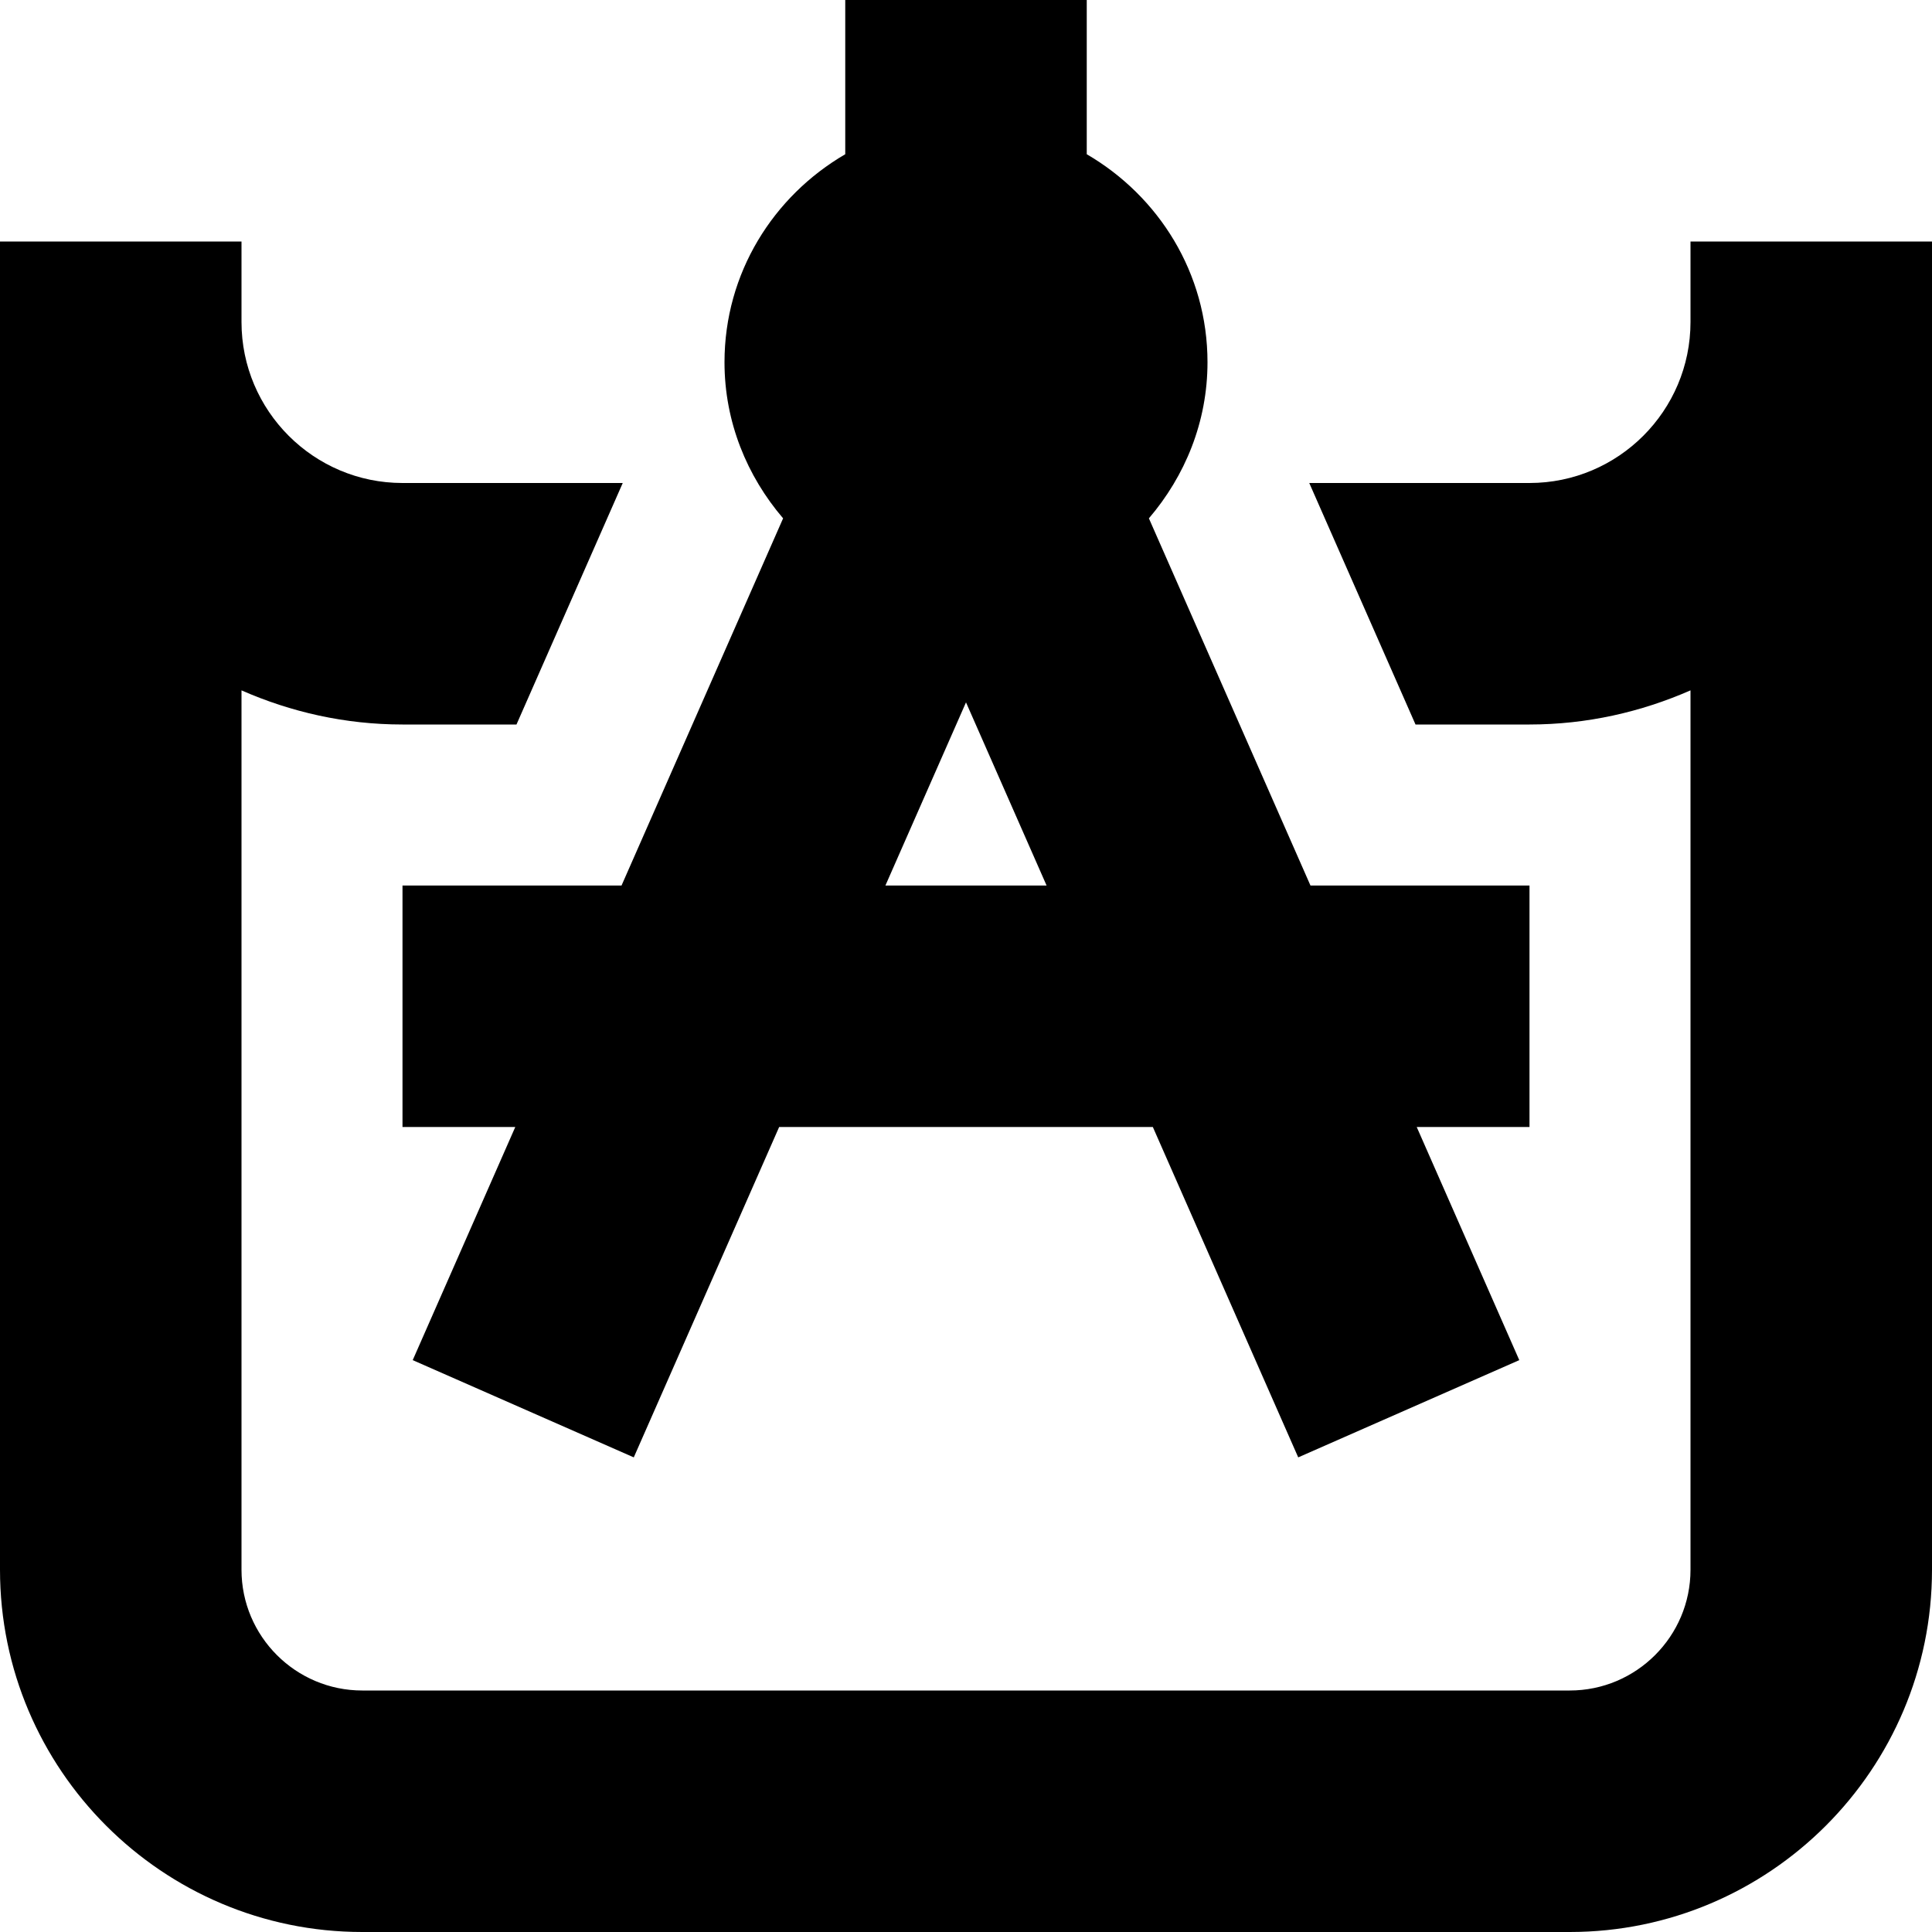 <svg id="Layer_1" viewBox="0 0 24 24" xmlns="http://www.w3.org/2000/svg" data-name="Layer 1"><path d="m24 3v16.5c0 2.481-2.019 4.5-4.5 4.5h-15c-2.481 0-4.5-2.019-4.5-4.5v-16.5h3v1c0 1.103.897 2 2 2h2.736l-1.32 3h-1.416c-.712 0-1.386-.154-2-.424v10.924c0 .827.673 1.5 1.5 1.5h15c.827 0 1.5-.673 1.5-1.5v-10.924c-.614.269-1.288.424-2 .424h-1.416l-1.32-3h2.736c1.103 0 2-.897 2-2v-1zm-14.272 3.439c-.448-.524-.728-1.196-.728-1.939 0-1.108.607-2.064 1.5-2.584v-1.916h3v1.916c.893.52 1.5 1.476 1.5 2.584 0 .743-.28 1.415-.728 1.939l2.007 4.561h2.721v3h-1.401l1.274 2.896-2.746 1.208-1.806-4.104h-4.642l-1.806 4.104-2.746-1.208 1.274-2.896h-1.401v-3h2.721zm3.273 4.561-1.001-2.275-1.001 2.275z"/></svg>